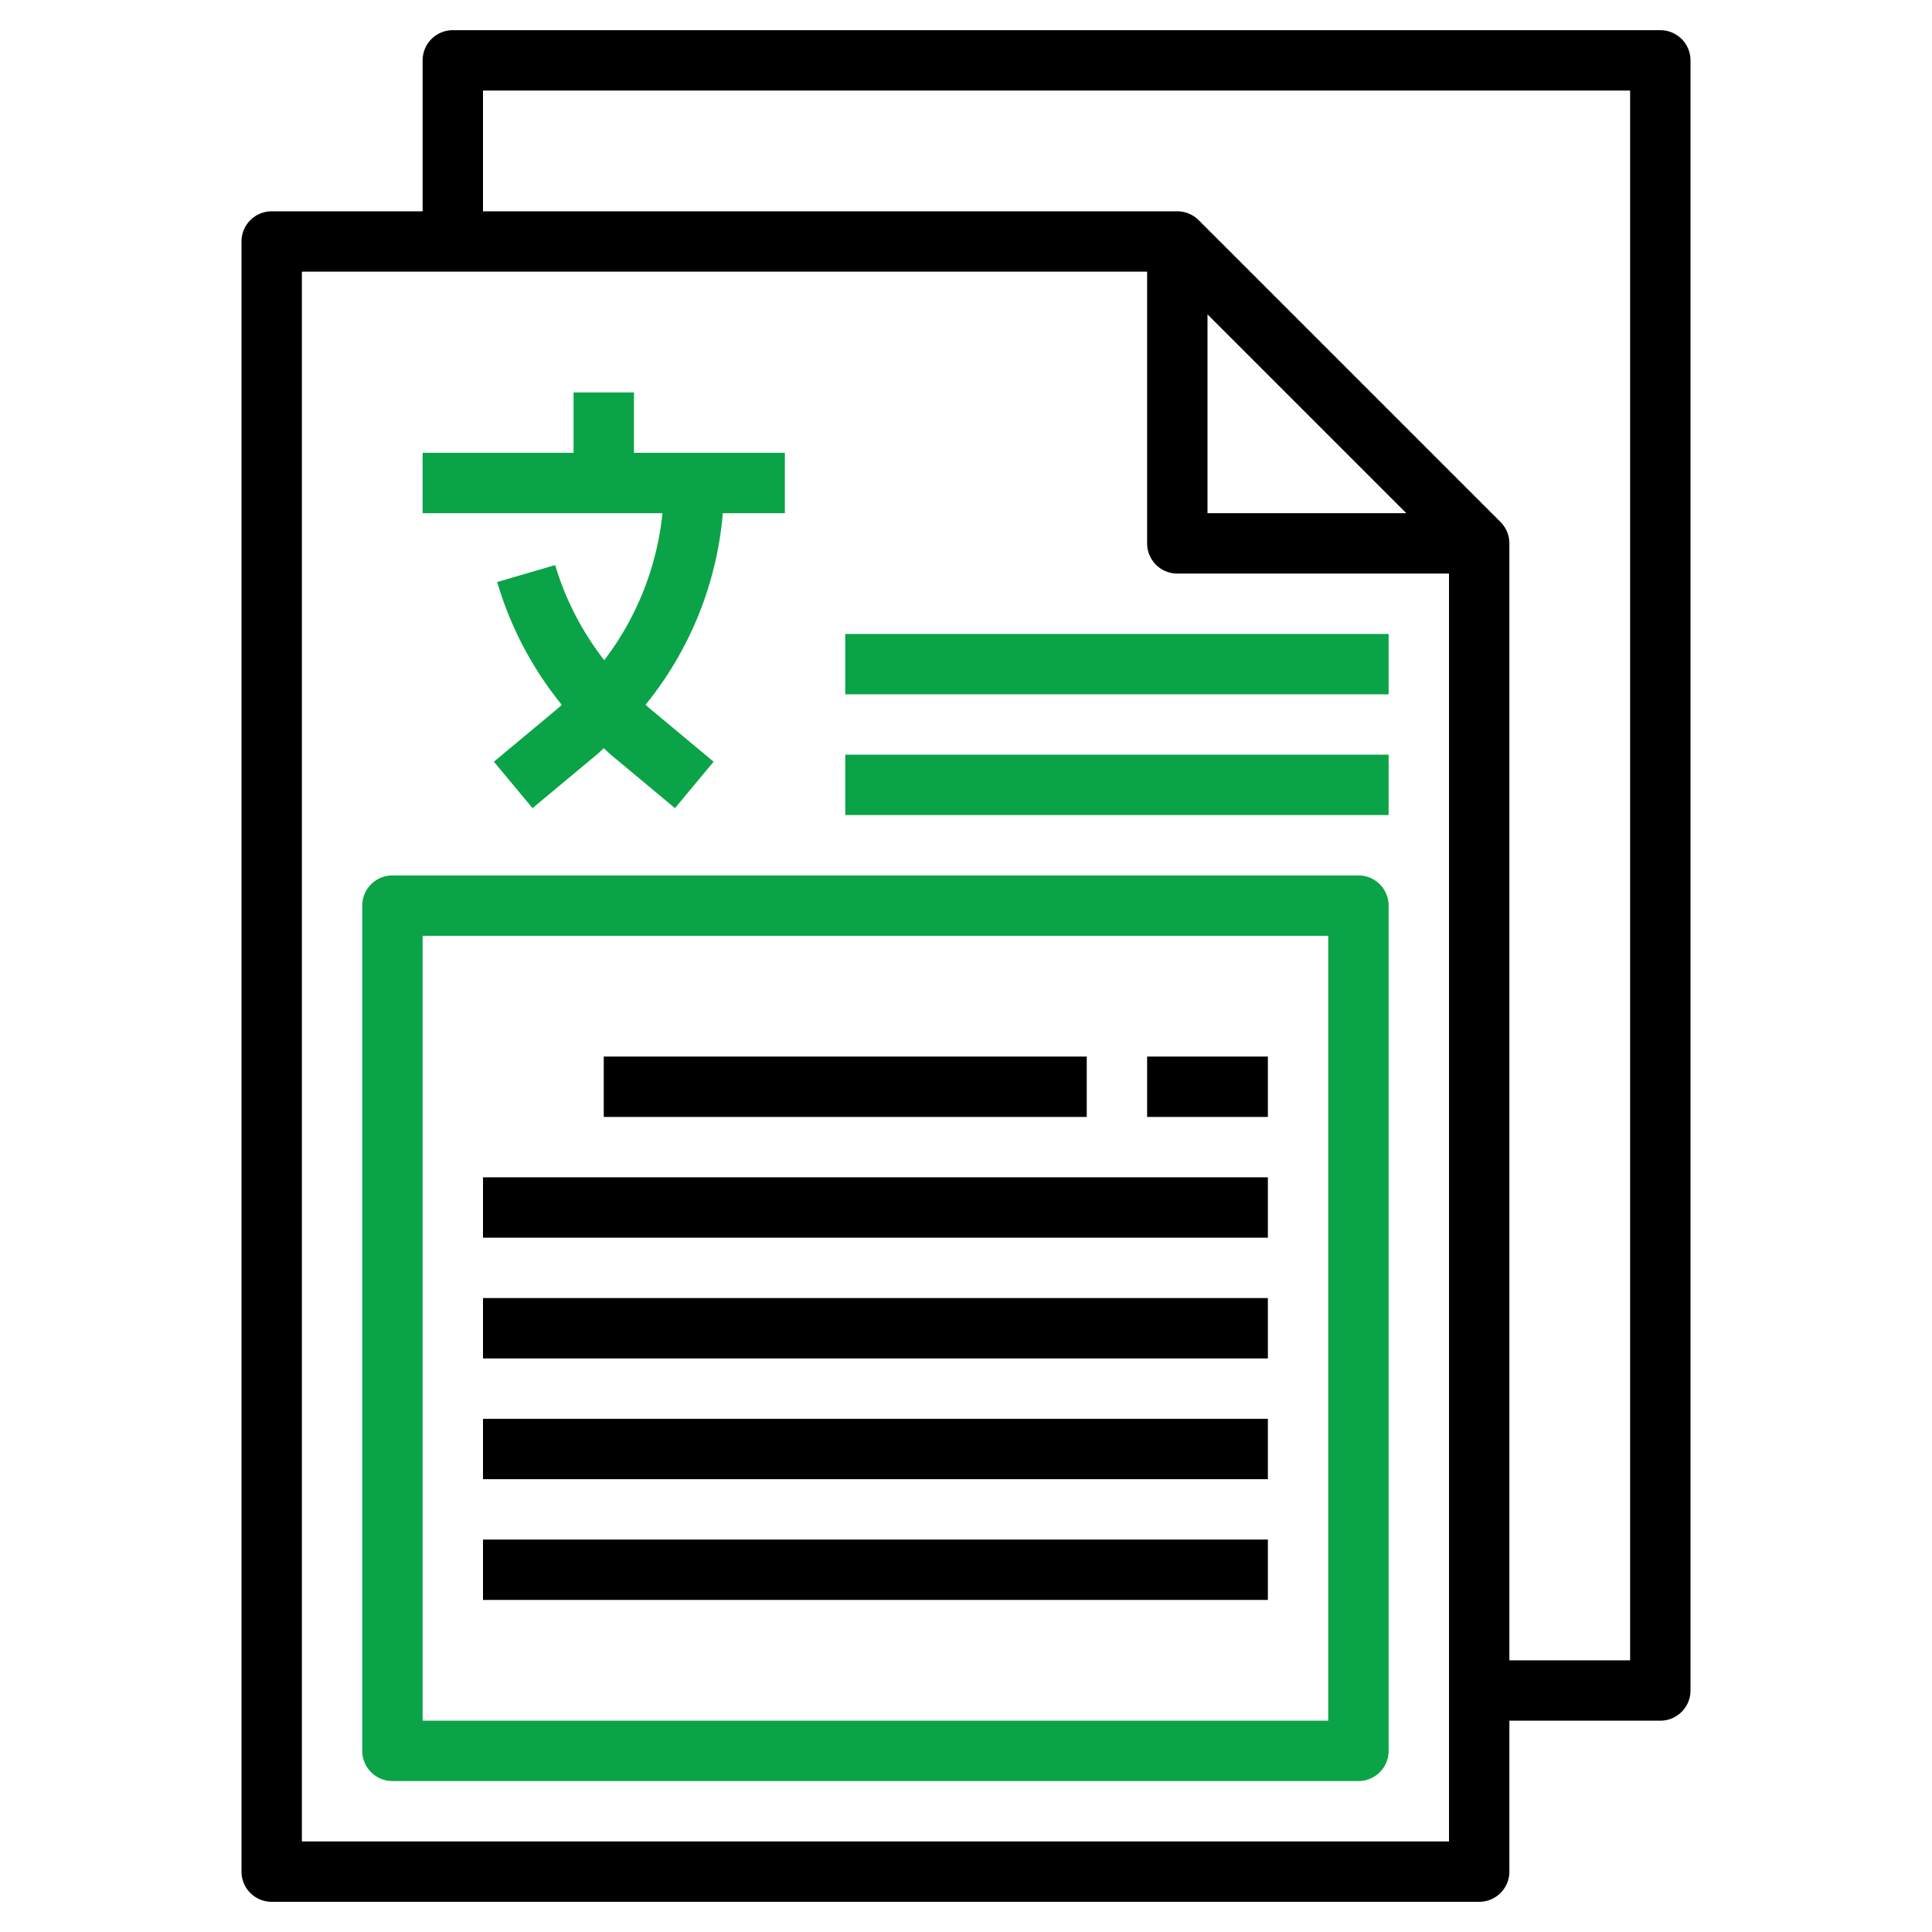 <svg xmlns="http://www.w3.org/2000/svg" viewBox="0 0 64 64"><g><path d="M20.016 21.87a9.611 9.611 0 0 1-1.626-3.151l-1.92.562a11.641 11.641 0 0 0 2.14 4.068c-.032.026-.059.057-.09.084l-2.16 1.8 1.28 1.538 2.16-1.8c.069-.058.129-.124.2-.184.069.061.134.125.2.184l2.159 1.8 1.28-1.538-2.159-1.8c-.033-.028-.06-.062-.093-.09A11.616 11.616 0 0 0 23.945 17H26v-2h-5v-2h-2v2h-5v2h7.945a9.634 9.634 0 0 1-1.929 4.87zM28 21h18v2H28zM28 25h18v2H28zM45 29H13a1 1 0 0 0-1 1v28a1 1 0 0 0 1 1h32a1 1 0 0 0 1-1V30a1 1 0 0 0-1-1zm-1 28H14V31h30z" fill="#0ba348"></path><path d="M20 35h16v2H20zM38 35h4v2h-4zM16 39h26v2H16zM16 43h26v2H16zM16 47h26v2H16zM16 51h26v2H16z" fill="#000000"></path><path d="M55 1H15a1 1 0 0 0-1 1v5H9a1 1 0 0 0-1 1v54a1 1 0 0 0 1 1h40a1 1 0 0 0 1-1v-5h5a1 1 0 0 0 1-1V2a1 1 0 0 0-1-1zM10 61V9h28v9a1 1 0 0 0 1 1h9v42zm30-50.586L46.586 17H40zM54 55h-4V18a1 1 0 0 0-.293-.707l-10-10A1 1 0 0 0 39 7H16V3h38z" fill="#000000"></path></g></svg>